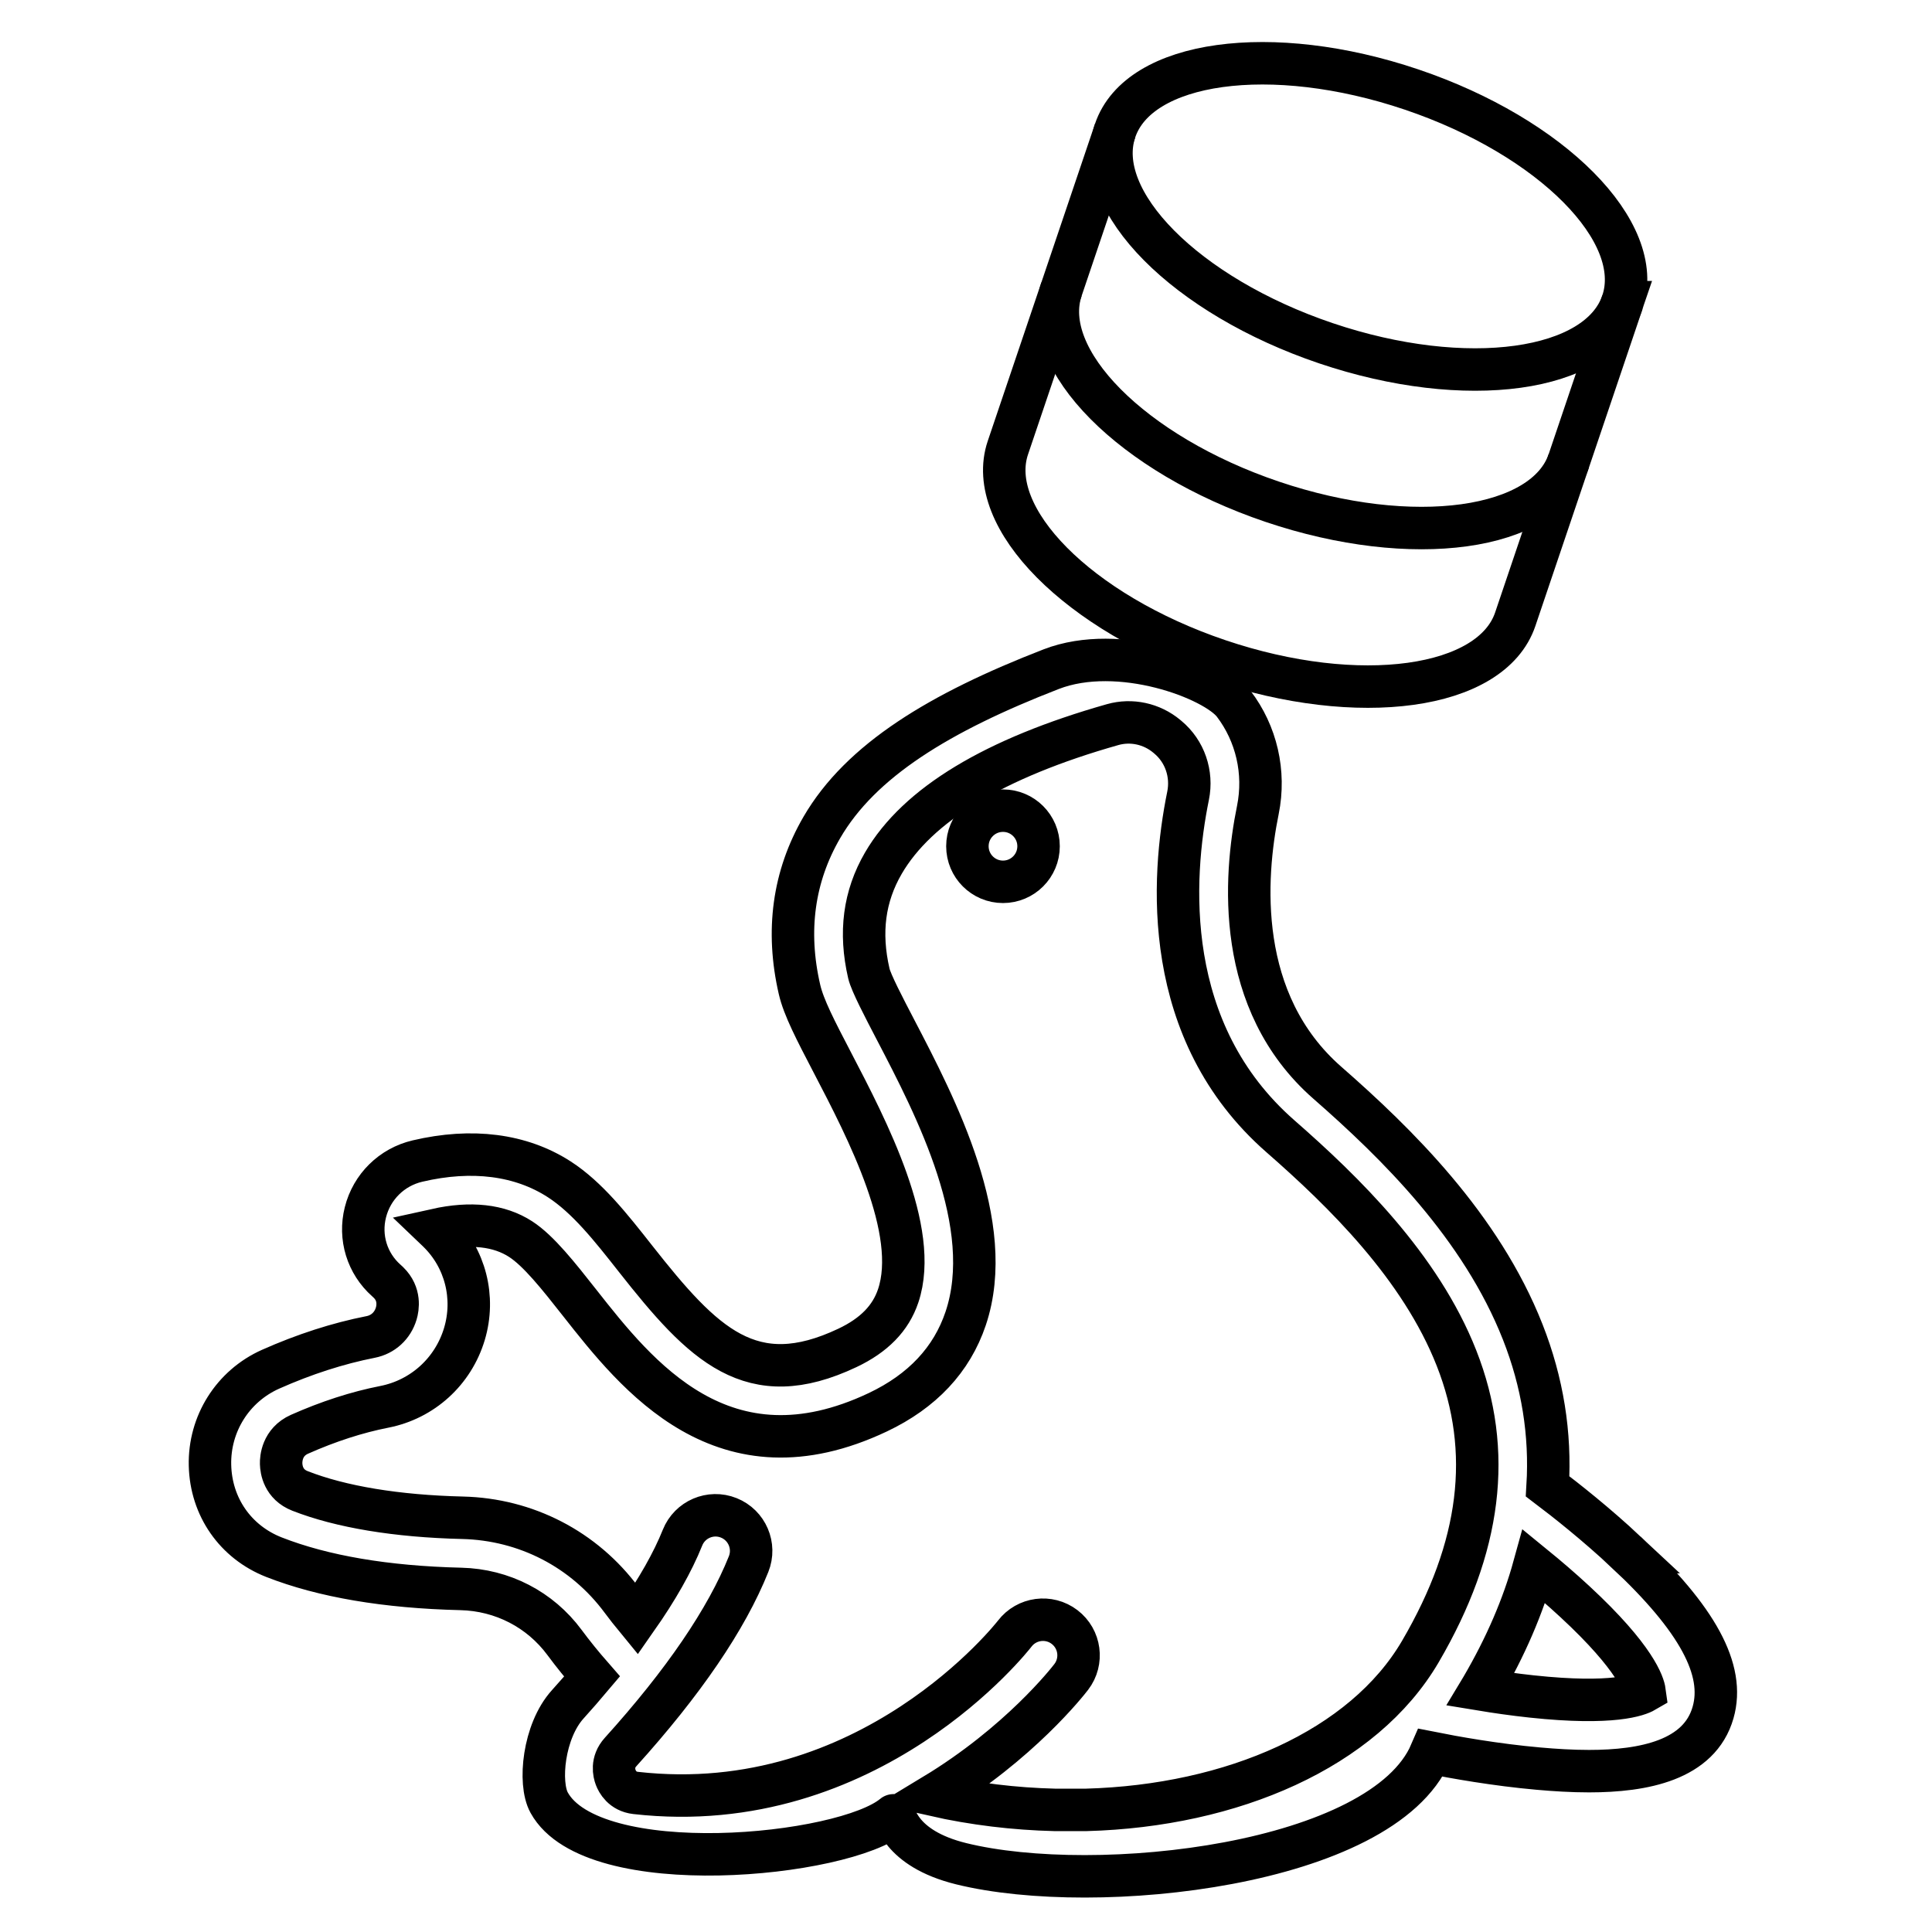 <?xml version="1.0" encoding="UTF-8" standalone="no"?>
<!DOCTYPE svg PUBLIC "-//W3C//DTD SVG 1.1//EN" "http://www.w3.org/Graphics/SVG/1.1/DTD/svg11.dtd"><svg width="100%"
    height="100%" viewBox="0 0 91 91" version="1.1" xmlns="http://www.w3.org/2000/svg"
    xmlns:xlink="http://www.w3.org/1999/xlink" xml:space="preserve" xmlns:serif="http://www.serif.com/"
    style="fill-rule:evenodd;clip-rule:evenodd;" fill="none" stroke="currentColor" stroke-width="2" class="svg-icon">
    <g>
        <path
            d="M76.595,73.106c-1.409,-1.318 -2.846,-2.451 -3.7,-3.097c0.15,-2.473 -0.239,-4.9 -1.171,-7.268c-1.962,-4.986 -5.948,-8.893 -9.201,-11.739c-4.354,-3.81 -3.922,-9.686 -3.276,-12.851c0.361,-1.785 -0.072,-3.6 -1.135,-4.999c-0.904,-1.189 -5.401,-2.873 -8.602,-1.632c-5.254,2.037 -8.97,4.302 -10.802,7.457c-1.335,2.299 -1.688,4.865 -1.05,7.628c0.195,0.848 0.762,1.934 1.545,3.438c1.646,3.157 4.133,7.928 3.103,10.994c-0.354,1.055 -1.136,1.857 -2.391,2.451c-4.534,2.147 -6.793,-0.153 -9.977,-4.196c-1.169,-1.486 -2.275,-2.889 -3.594,-3.743c-1.806,-1.168 -4.117,-1.465 -6.683,-0.861c-1.208,0.284 -2.147,1.209 -2.45,2.413c-0.298,1.179 0.08,2.409 0.986,3.212c0.04,0.036 0.076,0.071 0.103,0.096c0.559,0.548 0.44,1.205 0.363,1.462c-0.172,0.576 -0.623,0.988 -1.205,1.102c-1.537,0.302 -3.123,0.813 -4.715,1.521c-1.778,0.794 -2.898,2.57 -2.852,4.523c0.045,1.958 1.2,3.616 3.012,4.328c2.315,0.908 5.277,1.412 8.804,1.496c1.952,0.047 3.731,0.966 4.882,2.521c0.407,0.55 0.842,1.085 1.296,1.604c-0.364,0.432 -0.745,0.869 -1.145,1.312c-1.141,1.263 -1.381,3.706 -0.875,4.627c2.044,3.717 13.868,2.571 16.224,0.599c0.113,-0.096 0.216,1.548 3.184,2.28c6.373,1.573 19.837,0.086 22.118,-5.228c1.11,0.221 3.056,0.571 5.076,0.749c0.749,0.067 1.563,0.119 2.38,0.119c2.589,-0 5.202,-0.522 5.841,-2.762c0.574,-2.005 -0.727,-4.407 -4.093,-7.556Zm-9.694,4.685c-2.685,4.59 -8.859,7.267 -15.731,7.457l-1.498,0c-1.877,-0.046 -3.789,-0.272 -5.684,-0.698c4.033,-2.439 6.299,-5.342 6.47,-5.565c0.562,-0.736 0.421,-1.788 -0.315,-2.35c-0.736,-0.562 -1.788,-0.421 -2.35,0.315c-0.067,0.087 -6.82,8.751 -17.855,7.5c-0.624,-0.071 -0.863,-0.534 -0.937,-0.73c-0.076,-0.2 -0.205,-0.716 0.226,-1.194c2.965,-3.281 4.995,-6.26 6.033,-8.854c0.344,-0.859 -0.074,-1.835 -0.934,-2.179c-0.86,-0.344 -1.835,0.074 -2.179,0.934c-0.459,1.147 -1.192,2.439 -2.166,3.829c-0.239,-0.291 -0.474,-0.586 -0.697,-0.888c-1.771,-2.393 -4.504,-3.807 -7.497,-3.879c-3.09,-0.073 -5.738,-0.511 -7.659,-1.265c-0.78,-0.306 -0.879,-1 -0.886,-1.284c-0.006,-0.232 0.041,-1.016 0.865,-1.384c1.36,-0.604 2.705,-1.039 3.995,-1.292c1.799,-0.353 3.245,-1.667 3.773,-3.432c0.515,-1.724 0.044,-3.57 -1.23,-4.818c-0.005,-0.005 -0.013,-0.012 -0.017,-0.017c-0.026,-0.024 -0.052,-0.049 -0.078,-0.074c1.626,-0.361 2.962,-0.213 3.972,0.441c0.851,0.55 1.789,1.741 2.782,3.002c2.695,3.424 6.77,8.598 14.045,5.152c2.093,-0.992 3.484,-2.477 4.135,-4.414c1.484,-4.418 -1.4,-9.951 -3.308,-13.611c-0.54,-1.036 -1.153,-2.211 -1.252,-2.642c-0.446,-1.934 -0.223,-3.631 0.682,-5.191c1.6,-2.754 5.234,-4.952 10.803,-6.53c0.882,-0.249 1.837,-0.042 2.548,0.551l0.049,0.041c0.799,0.665 1.165,1.723 0.954,2.76c-0.79,3.877 -1.276,11.116 4.354,16.042c2.968,2.596 6.592,6.13 8.289,10.444c1.728,4.389 1.171,8.911 -1.702,13.823Zm5.243,2.115c-0.85,-0.091 -1.677,-0.211 -2.404,-0.331c0.018,-0.03 0.037,-0.06 0.055,-0.091c1.124,-1.921 1.944,-3.827 2.463,-5.71c0.598,0.488 1.266,1.057 1.926,1.669c2.889,2.675 3.235,3.925 3.276,4.226c-0.275,0.16 -1.464,0.65 -5.316,0.237Z"
            />
        <circle cx="47.242" cy="39.859" r="1.676" />
        <path
            d="M76.42,14.232c-1.116,3.3 -7.37,4.166 -13.969,1.935c-6.598,-2.231 -11.044,-6.715 -9.928,-10.014c1.115,-3.3 7.369,-4.166 13.968,-1.935c6.599,2.231 11.044,6.715 9.929,10.014Z"
            />
        <path
        d="M73.895,21.7c-1.116,3.299 -7.369,4.165 -13.968,1.934c-6.599,-2.231 -11.044,-6.714 -9.929,-10.014"
            />
        <path
            d="M52.523,6.153l-5.05,14.935c-1.115,3.3 3.33,7.783 9.929,10.014c6.599,2.231 12.853,1.365 13.968,-1.934l5.05,-14.936"
            />
    </g>
</svg>